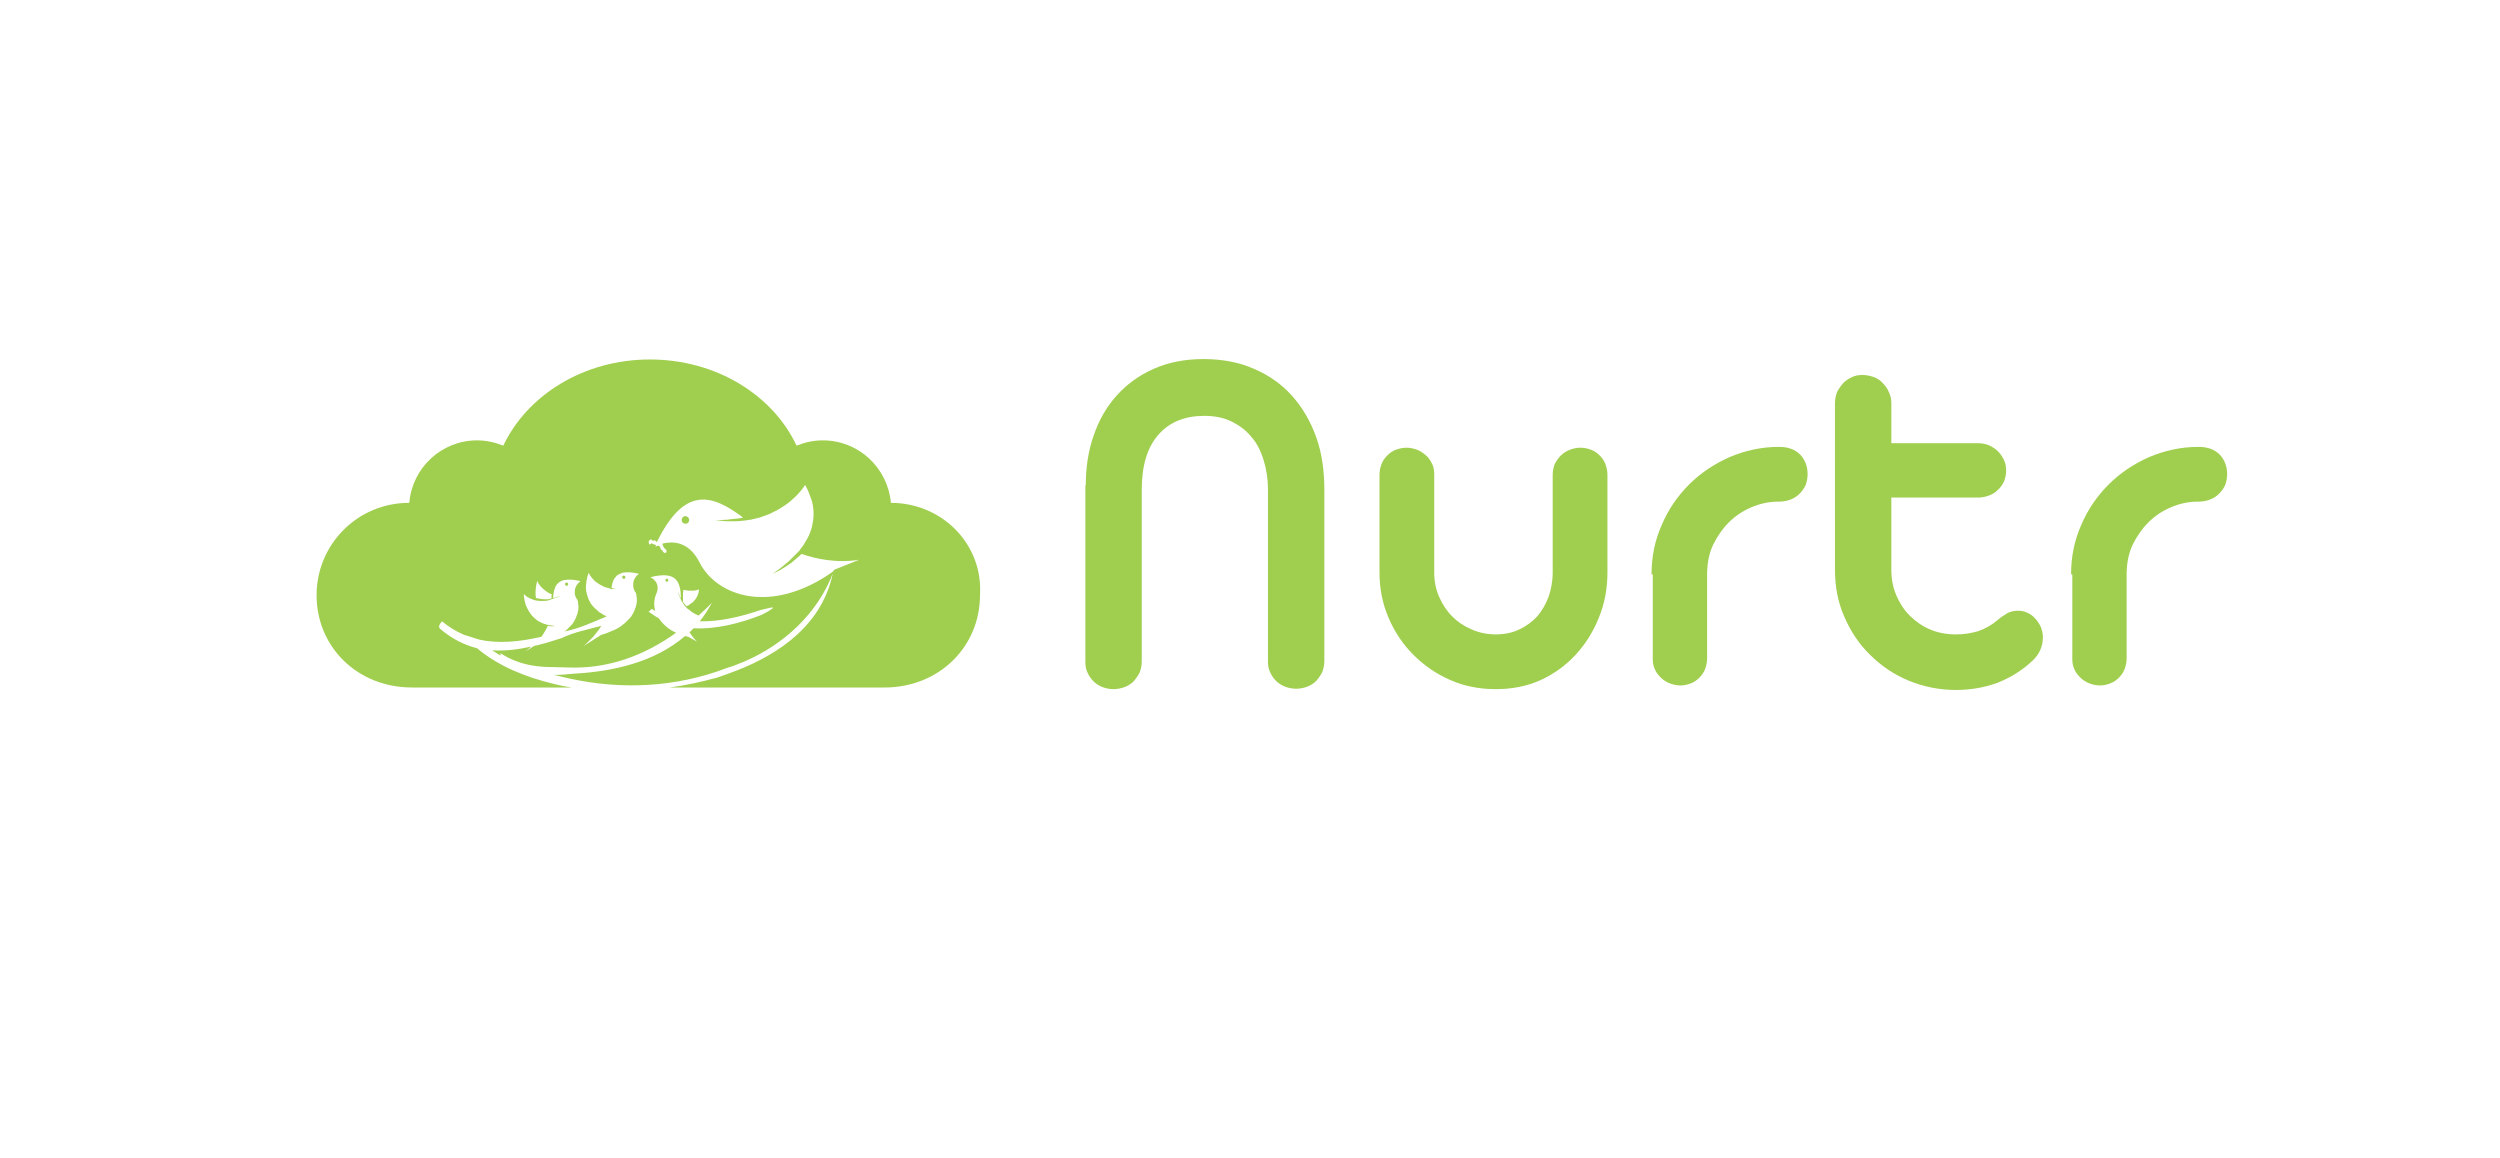 <?xml version="1.0" encoding="utf-8"?>
<!-- Generator: Adobe Illustrator 22.1.0, SVG Export Plug-In . SVG Version: 6.00 Build 0)  -->
<svg version="1.1" id="Layer_1" xmlns="http://www.w3.org/2000/svg" xmlns:xlink="http://www.w3.org/1999/xlink" x="0px" y="0px"
	 viewBox="0 0 612 283.5" style="enable-background:new 0 0 612 283.5;" xml:space="preserve">
<style type="text/css">
	.st0{fill:#A0CE4E;}
</style>
<g>
	<g>
		<path class="st0" d="M265.8,118.8c0-4.3,0.6-8.4,1.9-12.1c1.3-3.8,3.1-7,5.6-9.8s5.5-5,9.1-6.6s7.7-2.4,12.2-2.4
			c4.6,0,8.8,0.8,12.4,2.4c3.7,1.6,6.8,3.8,9.3,6.6c2.5,2.8,4.5,6.2,5.9,10.1s2,8.2,2,12.9v41.9c0,1-0.2,1.9-0.5,2.7
			c-0.4,0.8-0.9,1.5-1.5,2.2c-0.6,0.6-1.4,1.1-2.2,1.4c-0.8,0.3-1.7,0.5-2.7,0.5s-1.9-0.2-2.7-0.5c-0.8-0.3-1.6-0.8-2.2-1.4
			c-0.6-0.6-1.1-1.3-1.5-2.2c-0.4-0.8-0.5-1.7-0.5-2.7V120c0-2.8-0.4-5.2-1.1-7.5c-0.7-2.2-1.7-4.2-3.1-5.7c-1.3-1.6-3-2.8-4.9-3.7
			c-1.9-0.9-4.1-1.3-6.5-1.3c-4.7,0-8.5,1.5-11.2,4.6c-2.7,3-4.1,7.5-4.1,13.5v42c0,1-0.2,1.9-0.5,2.7c-0.4,0.8-0.9,1.5-1.5,2.2
			c-0.6,0.6-1.4,1.1-2.2,1.4c-0.8,0.3-1.8,0.5-2.7,0.5c-1,0-1.9-0.2-2.7-0.5c-0.8-0.3-1.6-0.8-2.2-1.4c-0.6-0.6-1.1-1.3-1.5-2.2
			c-0.4-0.8-0.5-1.7-0.5-2.7v-43.1C265.7,118.8,265.8,118.8,265.8,118.8z"/>
		<path class="st0" d="M337.7,116.2c0-0.9,0.2-1.8,0.5-2.6c0.3-0.8,0.8-1.5,1.4-2.1s1.3-1.1,2.1-1.4c0.8-0.3,1.7-0.5,2.6-0.5
			s1.8,0.2,2.6,0.5c0.8,0.3,1.5,0.8,2.2,1.4s1.1,1.3,1.5,2.1c0.4,0.8,0.5,1.7,0.5,2.6v24c0,2.1,0.4,4.1,1.2,5.9
			c0.8,1.8,1.8,3.4,3.2,4.8c1.4,1.4,2.9,2.4,4.8,3.2c1.8,0.8,3.8,1.2,5.9,1.2s4-0.4,5.7-1.2s3.2-1.9,4.4-3.2c1.2-1.4,2.1-3,2.8-4.8
			c0.6-1.8,1-3.8,1-6v-23.9c0-0.9,0.2-1.8,0.5-2.6c0.4-0.8,0.9-1.5,1.5-2.1s1.4-1.1,2.2-1.4c0.8-0.3,1.7-0.5,2.6-0.5
			s1.8,0.2,2.6,0.5c0.8,0.3,1.5,0.8,2.1,1.4s1.1,1.3,1.4,2.1c0.3,0.8,0.5,1.7,0.5,2.6v23.9c0,4-0.7,7.7-2.1,11.1
			c-1.4,3.5-3.3,6.5-5.7,9.1s-5.3,4.7-8.6,6.2c-3.3,1.5-7,2.2-10.9,2.2c-4,0-7.7-0.7-11.1-2.2c-3.5-1.5-6.5-3.6-9.1-6.2
			c-2.6-2.6-4.6-5.6-6.1-9.1s-2.2-7.2-2.2-11.1V116.2z"/>
		<path class="st0" d="M404.3,140.6c0-4.3,0.8-8.3,2.5-12.1c1.6-3.8,3.9-7.1,6.7-9.9c2.8-2.8,6.1-5,9.9-6.7c3.8-1.6,7.8-2.5,12-2.5
			h0.1c2.2,0,3.9,0.6,5.2,1.9c1.2,1.3,1.8,2.9,1.8,4.8c0,1-0.2,1.9-0.5,2.7c-0.4,0.8-0.9,1.5-1.5,2.1s-1.4,1.1-2.2,1.4
			c-0.8,0.3-1.8,0.5-2.7,0.5h-0.3c-2.3,0-4.5,0.5-6.6,1.4s-3.9,2.1-5.5,3.7s-2.8,3.4-3.8,5.4c-1,2.1-1.4,4.3-1.5,6.7v21.2
			c0,0.9-0.2,1.8-0.5,2.6s-0.8,1.5-1.4,2.1s-1.3,1.1-2.1,1.4c-0.8,0.3-1.7,0.5-2.5,0.5c-0.9,0-1.8-0.2-2.6-0.5
			c-0.8-0.3-1.6-0.8-2.2-1.4c-0.6-0.6-1.2-1.3-1.5-2.1c-0.4-0.8-0.5-1.7-0.5-2.6v-20.6L404.3,140.6L404.3,140.6z"/>
		<path class="st0" d="M449.2,98.7c0-1,0.2-1.9,0.5-2.7c0.4-0.8,0.9-1.5,1.5-2.2c0.6-0.6,1.3-1.1,2.2-1.5c0.8-0.4,1.7-0.5,2.6-0.5
			s1.8,0.2,2.7,0.5c0.8,0.3,1.6,0.8,2.2,1.5c0.6,0.6,1.2,1.4,1.5,2.2c0.4,0.8,0.6,1.7,0.6,2.7v9.8h21.3c0.9,0,1.8,0.2,2.6,0.5
			c0.8,0.4,1.5,0.8,2.2,1.5c0.6,0.6,1.1,1.3,1.5,2.2c0.4,0.8,0.5,1.7,0.5,2.6s-0.2,1.7-0.5,2.5c-0.4,0.8-0.8,1.5-1.5,2.1
			c-0.6,0.6-1.3,1.1-2.2,1.4c-0.8,0.3-1.7,0.5-2.6,0.5H463v17.7c0,2.2,0.4,4.3,1.2,6.2c0.8,1.9,1.9,3.6,3.3,5s3.1,2.6,5,3.4
			c1.9,0.8,4,1.2,6.3,1.2c2,0,3.8-0.3,5.5-0.8c1.7-0.6,3.3-1.5,4.7-2.7c0.8-0.7,1.6-1.2,2.4-1.7c0.8-0.4,1.7-0.6,2.7-0.6
			c0.8,0,1.5,0.2,2.2,0.5s1.4,0.8,1.9,1.4c0.6,0.6,1,1.3,1.4,2.1c0.3,0.8,0.5,1.6,0.5,2.5c0,1.1-0.2,2.1-0.6,3c-0.4,1-1,1.8-1.8,2.6
			c-2.5,2.4-5.4,4.2-8.6,5.5c-3.2,1.2-6.7,1.8-10.3,1.8c-4.1,0-8-0.8-11.6-2.3s-6.7-3.6-9.4-6.3c-2.7-2.6-4.8-5.8-6.3-9.3
			c-1.6-3.6-2.3-7.4-2.3-11.6L449.2,98.7L449.2,98.7z"/>
		<path class="st0" d="M507,140.6c0-4.3,0.8-8.3,2.5-12.1c1.6-3.8,3.9-7.1,6.7-9.9s6.1-5,9.9-6.7c3.8-1.6,7.8-2.5,12-2.5h0.1
			c2.2,0,3.9,0.6,5.2,1.9c1.2,1.3,1.8,2.9,1.8,4.8c0,1-0.2,1.9-0.5,2.7c-0.4,0.8-0.9,1.5-1.5,2.1s-1.4,1.1-2.2,1.4s-1.8,0.5-2.7,0.5
			H538c-2.3,0-4.5,0.5-6.6,1.4s-3.9,2.1-5.5,3.7s-2.8,3.4-3.8,5.4c-1,2.1-1.4,4.3-1.5,6.7v21.2c0,0.9-0.2,1.8-0.5,2.6
			s-0.8,1.5-1.4,2.1c-0.6,0.6-1.3,1.1-2.1,1.4c-0.8,0.3-1.7,0.5-2.5,0.5c-0.9,0-1.8-0.2-2.6-0.5c-0.8-0.3-1.6-0.8-2.2-1.4
			c-0.6-0.6-1.2-1.3-1.5-2.1c-0.4-0.8-0.5-1.7-0.5-2.6v-20.6L507,140.6L507,140.6z"/>
	</g>
	<g>
		<path class="st0" d="M204.3,140c0.1-0.1,0.3-0.2,0.4-0.3"/>
		<g>
			<path class="st0" d="M218.1,123.1C218,123.1,218,123.1,218.1,123.1c-0.8-8.6-7.9-15.3-16.7-15.3c-2.3,0-4.4,0.5-6.4,1.3
				C189.2,96.7,175.3,88,159.1,88s-30,8.7-35.9,21.1c-2-0.8-4.1-1.3-6.4-1.3c-8.7,0-15.9,6.7-16.6,15.3c0,0,0,0-0.1,0
				c-12.5,0-22.6,10.1-22.6,22.6c0,12.6,9.9,22.6,23.4,22.6h39c-1.4-0.2-2.9-0.5-4.4-0.9c-6.7-1.6-13.5-4.3-18.7-8.7
				c-3.1-0.8-6.2-2.3-9.1-4.8c-0.5-0.6,0-1.2,0.5-1.8c1.7,1.4,3.5,2.5,5.4,3.3l3.8,1.2c4.7,1,9.7,0.5,14.6-0.6
				c0.2,0,0.3-0.1,0.5-0.1c0.3-0.4,0.6-0.8,0.8-1.2c0.3-0.5,0.6-1,0.8-1.5c0.2,0,0.4,0.1,0.6,0.1h0.2h0.2c0.2,0,0.3,0,0.5,0
				s0.3,0,0.5,0s0.3,0,0.5,0h0.5h0.5h-0.5h-0.5c-0.2,0-0.3,0-0.5,0s-0.3,0-0.5-0.1c-0.2,0-0.3,0-0.5-0.1h-0.2h-0.2
				c-0.3-0.1-0.6-0.1-0.9-0.2c-0.3-0.1-0.6-0.2-0.9-0.3c-0.3-0.1-0.6-0.3-0.8-0.4c-0.3-0.1-0.5-0.3-0.8-0.5
				c-0.2-0.2-0.5-0.4-0.7-0.6c-0.4-0.4-0.8-0.9-1.1-1.4s-0.6-1.1-0.8-1.6c-0.2-0.6-0.3-1.2-0.4-1.8c0-0.3-0.1-0.6-0.1-0.9l0,0
				c0.1,0.1,0.2,0.2,0.3,0.3c0.2,0.1,0.4,0.3,0.5,0.4c0.2,0.1,0.4,0.2,0.6,0.3c0.4,0.2,0.8,0.4,1.2,0.5s0.9,0.2,1.3,0.2
				c0.2,0,0.4,0,0.7,0c0.2,0,0.4,0,0.7,0c0.2,0,0.4-0.1,0.6-0.1c0.1,0,0.2,0,0.3-0.1c0.1,0,0.2-0.1,0.3-0.1s0.2-0.1,0.3-0.1
				s0.2-0.1,0.3-0.1c0.2-0.1,0.4-0.1,0.6-0.2c0.1,0,0.2-0.1,0.3-0.1s0.2-0.1,0.3-0.1l0.3-0.1l0.3-0.2l-0.3,0.1l-0.3,0.1l-0.3,0.1
				c-0.1,0-0.2,0.1-0.3,0.1c-0.2,0-0.3,0.1-0.5,0.1c0-0.4,0.1-0.7,0.1-1.1c0.1-0.5,0.2-1,0.4-1.5s0.5-0.9,0.9-1.2s0.8-0.5,1.3-0.6
				s1-0.1,1.6-0.1c0.5,0,1.1,0.1,1.6,0.2c0.3,0,0.5,0.1,0.8,0.2c-0.1,0.1-0.3,0.2-0.4,0.3c-0.3,0.3-0.6,0.7-0.8,1.2
				s-0.2,0.9-0.2,1.4s0.2,0.9,0.4,1.3l0.1,0.1c0,0.1,0,0.1,0.1,0.1c0,0.1,0.1,0.2,0.1,0.3c0.1,0.2,0.1,0.4,0.1,0.6
				c0.1,0.4,0.1,0.8,0.1,1.2s-0.1,0.8-0.2,1.2c0,0.2-0.1,0.4-0.2,0.6c-0.1,0.2-0.1,0.4-0.2,0.6c-0.1,0.2-0.2,0.4-0.3,0.6
				c-0.1,0.2-0.2,0.4-0.3,0.5c-0.2,0.4-0.5,0.7-0.8,1s-0.6,0.6-0.9,0.9c-0.2,0.2-0.4,0.3-0.6,0.4c3.7-0.7,7-2.3,10.4-3.7l0,0
				c-0.1-0.1-0.3-0.2-0.4-0.2c-0.1-0.1-0.3-0.2-0.4-0.2c-0.1-0.1-0.3-0.2-0.4-0.3l-0.2-0.1l-0.2-0.1c-0.3-0.2-0.5-0.4-0.7-0.6
				c-0.2-0.2-0.5-0.4-0.7-0.6c-0.2-0.2-0.4-0.5-0.6-0.7c-0.2-0.2-0.4-0.5-0.5-0.8c-0.2-0.3-0.3-0.5-0.4-0.8
				c-0.2-0.6-0.4-1.2-0.5-1.8s-0.1-1.2,0-1.8c0-0.6,0.2-1.2,0.3-1.8c0.1-0.3,0.2-0.6,0.3-0.9l0,0c0.1,0.1,0.1,0.3,0.2,0.4
				c0.1,0.2,0.2,0.4,0.4,0.6c0.1,0.2,0.3,0.4,0.4,0.5c0.3,0.3,0.6,0.7,1,0.9c0.4,0.3,0.7,0.5,1.1,0.7c0.2,0.1,0.4,0.2,0.6,0.3
				c0.2,0.1,0.4,0.2,0.6,0.2c0.2,0.1,0.4,0.1,0.6,0.2c0.1,0,0.2,0,0.3,0.1c0.1,0,0.2,0,0.3,0.1c0.1,0,0.2,0,0.3,0s0.2,0,0.3,0
				c0.2,0,0.4,0,0.7,0c0.1,0,0.2,0,0.3,0s0.2,0,0.3,0h0.3h0.3h-0.3h-0.3h-0.3c-0.1,0-0.2,0-0.3,0c-0.2,0-0.4-0.1-0.6-0.1
				c-0.1,0-0.2,0-0.3-0.1c-0.1,0-0.2,0-0.3-0.1v-0.1c0.1-0.5,0.2-1.1,0.4-1.6s0.5-0.9,0.9-1.3c0.4-0.3,0.9-0.5,1.4-0.7
				c0.5-0.1,1-0.1,1.6-0.1c0.5,0,1.1,0.1,1.6,0.2c0.3,0,0.5,0.1,0.8,0.2c-0.1,0.1-0.3,0.2-0.4,0.3c-0.3,0.3-0.6,0.7-0.8,1.2
				s-0.2,1-0.2,1.4c0,0.5,0.2,0.9,0.4,1.4l0.1,0.1c0,0.1,0,0.1,0.1,0.1c0,0.1,0.1,0.2,0.1,0.3c0.1,0.2,0.1,0.4,0.1,0.6
				c0.1,0.4,0.1,0.8,0.1,1.2s-0.1,0.8-0.2,1.2c0,0.2-0.1,0.4-0.2,0.6c-0.1,0.2-0.1,0.4-0.2,0.6c-0.1,0.2-0.2,0.4-0.3,0.6
				c-0.1,0.2-0.2,0.4-0.3,0.5c-0.2,0.4-0.5,0.7-0.8,1s-0.6,0.6-0.9,0.9c-0.3,0.3-0.7,0.5-1,0.8c-0.7,0.5-1.5,0.9-2.3,1.2
				c-0.4,0.2-0.8,0.3-1.2,0.5c-0.4,0.1-0.8,0.3-1.3,0.4l-4.4,2.8l0,0c0.4-0.3,0.8-0.7,1.2-1.1c0.4-0.4,0.8-0.8,1.2-1.2
				c0.7-0.8,1.4-1.7,2-2.7c-3.2,0.9-6.6,1.5-9.7,3c-1.7,0.5-3.3,1.1-5,1.5c-0.6,0.2-1.1,0.3-1.7,0.4l-2.2,1.4l0,0
				c0.4-0.3,0.8-0.7,1.2-1c0.1-0.1,0.1-0.1,0.2-0.2c-3.2,0.7-6.3,1.1-9.5,0.9c0.7,0.5,1.4,0.9,2.1,1.3c-0.1-0.2-0.1-0.5-0.1-0.6
				c1.9,1.2,5.6,3.4,12.6,3.4c1.3,0,2.6,0.1,3.9,0.1c9.8,0.4,18.7-2.9,26.5-8.5c-2-0.9-3.3-2.2-4.2-3.5c-0.9-0.5-1.7-1.1-2.6-1.7
				c0.5,0,0.5-0.6,0.9-0.6c0.3,0.2,0.6,0.3,0.8,0.5c-0.4-1.5-0.3-2.9,0.2-4.1c1.4-3-1.4-4.2-1.4-4.2c6.4-1.6,7.4,1,7.5,5.2
				c-0.1-0.2-0.2-0.3-0.3-0.5c0-0.1-0.1-0.2-0.1-0.3s-0.1-0.2-0.1-0.3c-0.1-0.2-0.2-0.4-0.3-0.6l-0.1-0.3l-0.1-0.3
				c0,0.1,0,0.2,0.1,0.3l0.1,0.3c0.1,0.2,0.1,0.4,0.2,0.6c0.1,0.2,0.1,0.4,0.2,0.6c0.1,0.2,0.2,0.4,0.3,0.6c0.1,0.2,0.2,0.4,0.3,0.6
				c0.1,0.1,0.1,0.2,0.2,0.3c0.1,0.1,0.1,0.2,0.2,0.3c0.2,0.4,0.5,0.7,0.8,1c0.1,0.2,0.3,0.3,0.5,0.4c0.2,0.1,0.3,0.3,0.5,0.4
				c0.3,0.3,0.7,0.5,1.1,0.7c0.2,0.1,0.4,0.2,0.6,0.3c0.1,0,0.2,0.1,0.2,0.1c1.1-1,2.3-2.1,3.3-3.2c-0.9,1.7-1.9,3.2-3,4.6
				c5.1,0.1,10.3-1.2,15-2.8c0.9-0.2,1.7-0.4,2.6-0.6c0.1,0,0.3,0.1,0.4,0.1c-0.9,0.7-1.8,1.2-2.8,1.7c-5.1,2-11,3.6-16.7,3.3
				c-0.3,0.3-0.7,0.7-1,1c1,1.6,1.9,2.3,1.9,2.3l-2.2-1.2c-0.3-0.1-0.5-0.1-0.8-0.2c-7.4,6.4-17.7,8.7-27,9.2
				c-1.3,0.1-3.8,0.4-5.2,0.3c1.3,0.3,2.6,0.6,3.9,0.9c12.8,2.8,26.1,2.2,38.6-2.6c1.4-0.4,2.9-1,4.3-1.6c9.3-4,17.9-11.5,21.8-22.1
				c-15.3,10.9-28.7,6.2-32.9-2.2c-2.7-5.3-6.8-5.1-9.1-4.5l0,0c0.2,0.3,0.2,0.6,0.4,0.9c0.1,0.2,0.3,0.3,0.5,0.5s0.2,0.5,0.1,0.7
				c-0.1,0.2-0.3,0.2-0.5,0.1c-0.2-0.1-0.3-0.2-0.4-0.4c0-0.1-0.1-0.2-0.1-0.2c-0.1-0.1-0.1-0.1-0.2-0.1c-0.3-0.2-0.2-0.8-0.5-0.9
				c-0.1-0.1-0.3-0.1-0.4-0.1l0,0c-0.4,0.1-0.6,0.3-0.6,0.3c0.1-0.2,0.2-0.3,0.2-0.5h-0.1c-0.2-0.1-0.4-0.1-0.6-0.2
				c-0.1,0-0.2-0.1-0.3-0.2c-0.2,0-0.4,0.3-0.6,0.3l-0.1-0.1c-0.1-0.2-0.1-0.4-0.1-0.6c0-0.2,0.2-0.4,0.4-0.5s0.4,0,0.5,0.2
				c0,0.1,0.1,0.1,0.1,0.1c0.1,0,0.2-0.1,0.3-0.1c0.3-0.1,0.5,0.2,0.7,0.4c6.7-13.6,13.3-11.9,21.1-6c-0.1,0-0.2,0-0.4,0.1
				c-0.5,0.1-1.1,0.2-1.6,0.2c-0.3,0-0.5,0.1-0.8,0.1s-0.5,0-0.8,0.1c-0.5,0-1.1,0.1-1.6,0.1h-0.8h-0.8c0.3,0,0.5,0.1,0.8,0.1
				l0.8,0.1c0.5,0.1,1.1,0.1,1.6,0.1s1.1,0,1.6,0s1.1,0,1.6-0.1c0.5,0,1.1-0.1,1.6-0.2c0.3,0,0.5-0.1,0.8-0.1
				c0.3-0.1,0.5-0.1,0.8-0.2c1.1-0.2,2.1-0.6,3.2-1c0.5-0.2,1-0.4,1.5-0.7c0.5-0.2,1-0.5,1.5-0.8c1-0.6,1.9-1.2,2.7-1.9
				c0.4-0.4,0.8-0.7,1.2-1.1s0.8-0.8,1.1-1.2c0.4-0.4,0.7-0.9,1-1.3c0.1-0.1,0.1-0.2,0.2-0.3c0.1,0.1,0.1,0.3,0.2,0.4
				c0.3,0.5,0.5,1,0.7,1.5s0.4,1,0.6,1.6c0.2,0.5,0.3,1.1,0.4,1.6c0.2,1.1,0.2,2.2,0.1,3.3c-0.1,0.6-0.2,1.1-0.3,1.7
				c-0.1,0.5-0.3,1.1-0.5,1.6s-0.4,1-0.7,1.5s-0.6,1-0.9,1.5c-0.2,0.2-0.3,0.5-0.5,0.7s-0.4,0.5-0.5,0.7l-0.3,0.3
				c-0.1,0.1-0.2,0.2-0.3,0.3c-0.2,0.2-0.4,0.4-0.6,0.6c-0.2,0.2-0.4,0.4-0.6,0.6l-0.6,0.6c-0.2,0.2-0.4,0.4-0.7,0.6l-0.7,0.6
				c-0.5,0.4-0.9,0.7-1.4,1.1l-0.7,0.5c-0.2,0.2-0.5,0.3-0.7,0.5c0.3-0.1,0.5-0.3,0.8-0.4c0.3-0.1,0.5-0.3,0.8-0.4
				c0.5-0.3,1-0.6,1.5-0.9c0.5-0.3,1-0.7,1.5-1l0.7-0.6c0.2-0.2,0.5-0.4,0.7-0.6c0.2-0.2,0.5-0.4,0.7-0.6c0.1-0.1,0.3-0.3,0.4-0.4
				c8.1,2.8,14.2,1.4,14.2,1.4l-6,2.4c-0.1,0.1-0.3,0.2-0.4,0.3c-2.4,13.1-13.2,20.4-23.8,24.5c-1.6,0.6-3.2,1.2-4.7,1.7
				c-3.8,1-7.7,1.9-11.6,2.4h52.6c13.4,0,23.4-10,23.4-22.6C240.7,133.2,230.6,123.1,218.1,123.1z M135,146.5
				C134.9,146.5,134.9,146.5,135,146.5c-0.1,0-0.2,0-0.3,0.1c-0.2,0-0.4,0.1-0.6,0.1c-0.2,0-0.4,0-0.6,0c-0.4,0-0.8,0-1.2-0.1
				c-0.2,0-0.4-0.1-0.6-0.1c-0.2,0-0.3-0.1-0.5-0.1c-0.1-0.5-0.1-1-0.1-1.5c0-0.6,0.1-1.2,0.2-1.8c0.1-0.3,0.1-0.6,0.2-0.9l0,0
				c0.1,0.1,0.1,0.3,0.2,0.4c0.1,0.2,0.2,0.4,0.4,0.6c0.1,0.2,0.3,0.4,0.4,0.5c0.3,0.3,0.6,0.6,1,0.9c0.4,0.3,0.7,0.5,1.1,0.7
				c0.2,0.1,0.3,0.1,0.5,0.2C135,145.7,135,146.1,135,146.5z M167.3,144.4c0.2,0,0.4,0.1,0.6,0.1c0.4,0.1,0.9,0.1,1.3,0.1
				c0.2,0,0.4,0,0.6,0c0.2,0,0.4-0.1,0.6-0.1c0.2,0,0.4-0.1,0.6-0.2h0.1c0,0.1,0,0.1,0,0.2c0,0.2-0.1,0.4-0.1,0.6
				c-0.1,0.2-0.1,0.4-0.2,0.6c-0.1,0.2-0.2,0.4-0.3,0.6c-0.2,0.4-0.5,0.7-0.8,1c-0.1,0.2-0.3,0.3-0.5,0.4c-0.2,0.1-0.4,0.3-0.5,0.4
				c-0.2,0.1-0.4,0.2-0.6,0.3l0,0c-0.1-0.1-0.2-0.2-0.3-0.3c-0.1-0.2-0.3-0.3-0.4-0.5c-0.1-0.1-0.2-0.2-0.2-0.3c0-0.2,0-0.4,0-0.6
				c0-0.5,0-1,0-1.5C167.3,144.9,167.2,144.6,167.3,144.4C167.2,144.4,167.3,144.4,167.3,144.4z"/>
			<path class="st0" d="M153.1,141.3c0-0.2-0.2-0.4-0.4-0.4s-0.4,0.2-0.4,0.4s0.2,0.4,0.4,0.4C153,141.7,153.1,141.5,153.1,141.3z"
				/>
			<path class="st0" d="M139.1,143c0-0.2-0.2-0.4-0.4-0.4s-0.4,0.2-0.4,0.4s0.2,0.4,0.4,0.4C139,143.4,139.1,143.2,139.1,143z"/>
			<path class="st0" d="M163.1,141.7c-0.2,0.1-0.2,0.3-0.2,0.5c0.1,0.2,0.3,0.2,0.5,0.2c0.2-0.1,0.2-0.3,0.2-0.5
				C163.5,141.7,163.3,141.6,163.1,141.7z"/>
			<path class="st0" d="M166.9,127.1c-0.1,0.5,0.2,1,0.7,1.1c0.5,0.1,1-0.2,1.1-0.7s-0.2-1-0.7-1.1
				C167.5,126.2,167,126.6,166.9,127.1z"/>
		</g>
	</g>
</g>
</svg>
